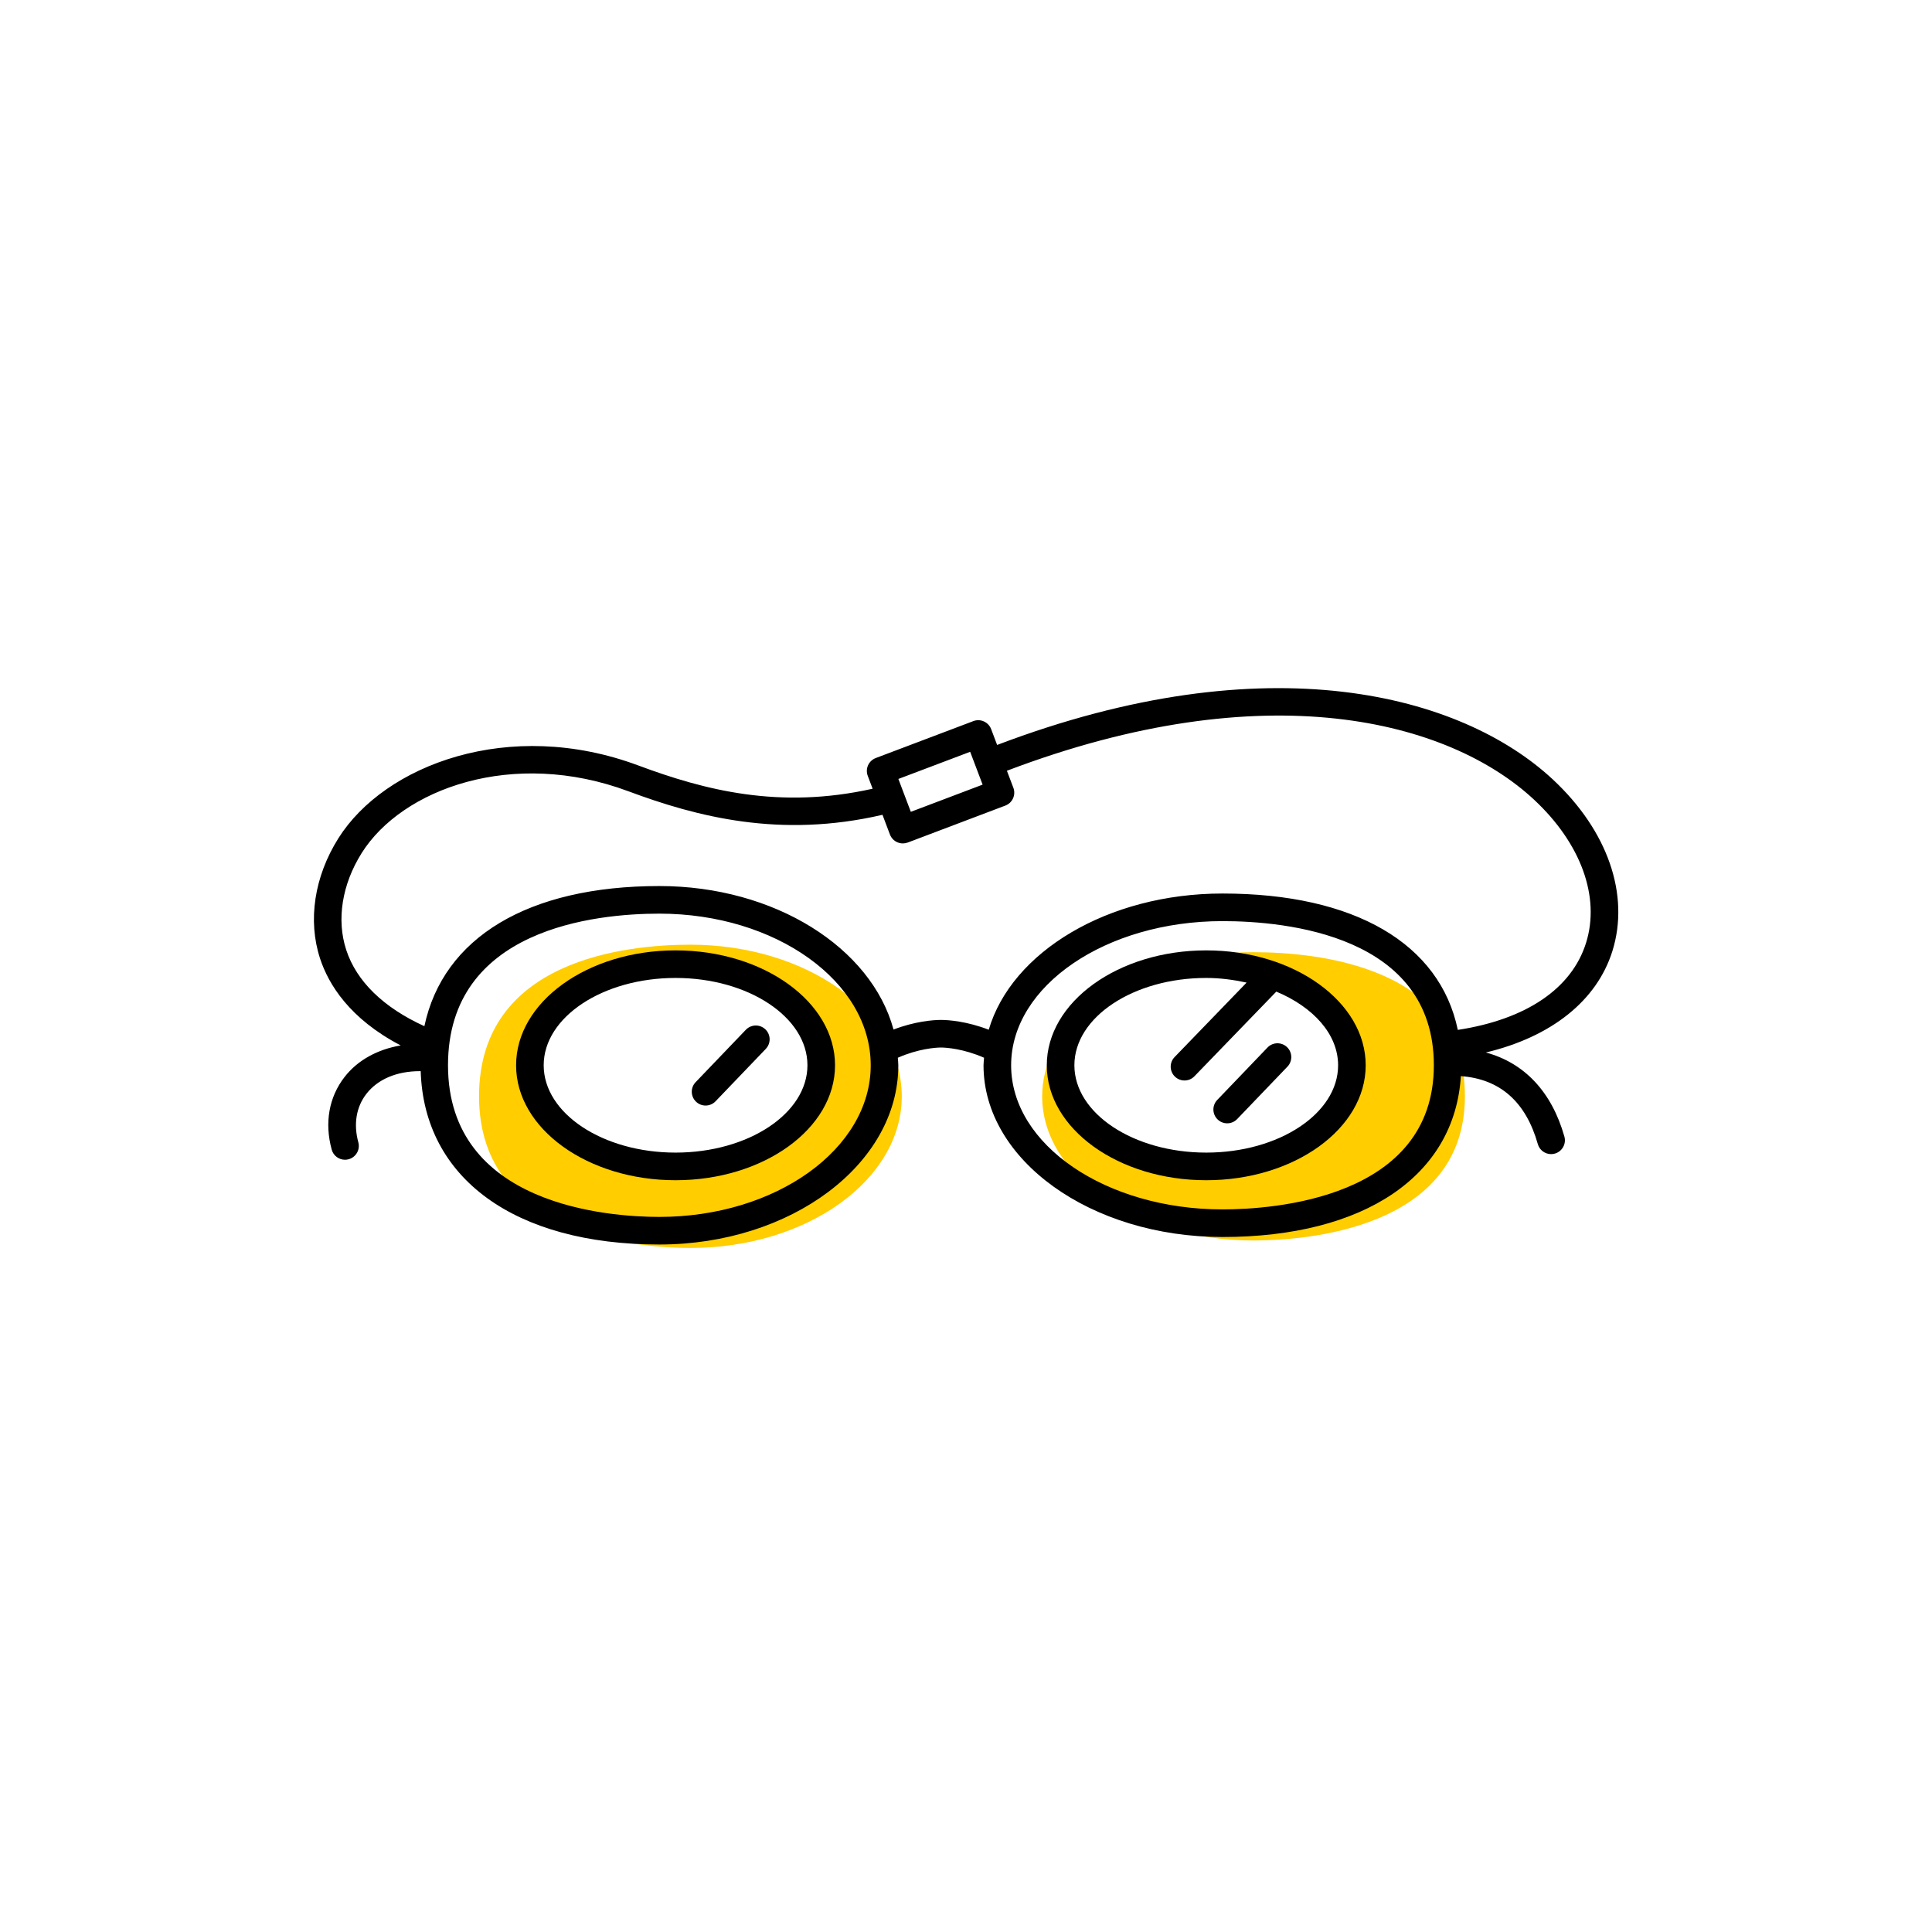 <?xml version="1.0" encoding="utf-8"?> <!-- Generator: Adobe Illustrator 27.7.0, SVG Export Plug-In . SVG Version: 6.00 Build 0) --> <svg width="70" height="70" version="1.1" xmlns="http://www.w3.org/2000/svg" xmlns:xlink="http://www.w3.org/1999/xlink" x="0px" y="0px" viewBox="-10 -10 70 70" style="enable-background:new 0 0 50 50;" xml:space="preserve"><rect x="-10" y="-10" width="70" height="70" fill="white"/> <style type="text/css"> .st0{fill:#FFCD00;} .st1{display:none;} .st2{display:inline;fill:none;stroke:#EA008A;stroke-width:0.2;stroke-miterlimit:10;} .st3{font-family:'Roboto-Regular';} .st4{font-size:6px;} </style> <g id="Color"> <g> <path class="st0" d="M15.015,24.228c-2.303,0-7.658,0.535-7.658,5.494c0,5.098,5.861,5.494,7.658,5.494 c4.223,0,7.658-2.465,7.658-5.494S19.237,24.228,15.015,24.228z M14.477,32.261c-2.915,0-5.278-1.64-5.278-3.663 c0-2.023,2.363-3.663,5.278-3.663s5.278,1.64,5.278,3.663C19.756,30.62,17.392,32.261,14.477,32.261z" stroke-width="0"/> <path class="st0" d="M35.418,24.5c-1.655,0-3.185,0.364-4.439,0.975c0.798-0.336,1.724-0.54,2.725-0.54 c2.915,0,5.278,1.64,5.278,3.663c0,2.023-2.363,3.663-5.278,3.663s-5.278-1.64-5.278-3.663 c0-0.731,0.316-1.408,0.848-1.979c-0.947,0.869-1.514,1.941-1.514,3.104c0,2.879,3.436,5.222,7.658,5.222 c1.797,0,7.658-0.377,7.658-5.222C43.076,25.008,37.721,24.5,35.418,24.5z" stroke-width="0"/> </g> </g> <g id="ICONS_00000031165542127692736420000002692518830807990202_"> <g> <path d="M46.262,18.241c-3.302-3.074-10.312-4.982-20.134-1.25l-0.217-0.574 c-0.099-0.257-0.388-0.389-0.644-0.29l-3.536,1.338c-0.124,0.047-0.225,0.142-0.279,0.262 c-0.055,0.121-0.059,0.258-0.012,0.382l0.177,0.468c-3.372,0.755-6.079,0.056-8.496-0.845 c-4.668-1.738-9.19-0.021-10.863,2.644c-0.871,1.388-1.112,2.974-0.662,4.351 c0.305,0.933,1.065,2.181,2.922,3.151c-0.841,0.143-1.562,0.535-2.034,1.144 C1.918,29.75,1.753,30.684,2.018,31.652C2.078,31.874,2.28,32.02,2.5,32.02c0.043,0,0.088-0.006,0.132-0.018 c0.267-0.073,0.423-0.348,0.351-0.614c-0.18-0.657-0.076-1.28,0.29-1.753c0.413-0.533,1.102-0.825,1.942-0.825 c0.009,0,0.018-0,0.028,0c0.118,3.879,3.403,6.281,8.647,6.281c4.774,0,8.658-2.913,8.658-6.494 c0-0.092-0.013-0.182-0.018-0.273c0.734-0.324,1.37-0.37,1.561-0.37c0.192,0,0.828,0.045,1.563,0.37 c-0.005,0.091-0.019,0.18-0.019,0.273c0,3.431,3.884,6.222,8.658,6.222c5.154,0,8.414-2.225,8.637-5.829 c1.412,0.103,2.353,0.923,2.788,2.462c0.062,0.22,0.263,0.364,0.481,0.364c0.045,0,0.091-0.006,0.136-0.019 c0.266-0.075,0.421-0.352,0.346-0.617c-0.461-1.629-1.456-2.671-2.845-3.046 c2.372-0.567,4.022-1.875,4.585-3.677C49.058,22.416,48.25,20.093,46.262,18.241z M25.151,17.239l0.451,1.19 l-2.601,0.985l-0.451-1.191L25.151,17.239z M13.89,34.091c-1.797,0-7.658-0.396-7.658-5.494 c0-4.959,5.356-5.494,7.658-5.494c4.223,0,7.658,2.465,7.658,5.494S18.112,34.091,13.89,34.091z M34.293,33.819 c-4.223,0-7.658-2.343-7.658-5.222c0-2.88,3.436-5.223,7.658-5.223c2.303,0,7.658,0.509,7.658,5.223 C41.951,33.443,36.09,33.819,34.293,33.819z M47.467,24.158c-0.518,1.66-2.17,2.778-4.648,3.157 c-0.648-3.118-3.729-4.941-8.526-4.941c-4.16,0-7.641,2.12-8.469,4.935c-0.783-0.303-1.448-0.355-1.733-0.355 c-0.283,0-0.941,0.051-1.717,0.348c-0.802-2.963-4.301-5.199-8.485-5.199c-4.759,0-7.833,1.871-8.513,5.078 c-1.48-0.675-2.459-1.623-2.832-2.765c-0.357-1.094-0.153-2.372,0.56-3.508 c1.462-2.326,5.475-3.801,9.666-2.238c2.474,0.922,5.497,1.714,9.204,0.852l0.27,0.714 c0.047,0.124,0.142,0.225,0.263,0.279c0.065,0.029,0.135,0.044,0.205,0.044c0.06,0,0.12-0.011,0.177-0.032 l3.536-1.339c0.259-0.098,0.389-0.387,0.291-0.645l-0.234-0.617c9.393-3.569,16.017-1.822,19.099,1.047 C47.28,20.556,47.985,22.494,47.467,24.158z" stroke-width="0"/> <path d="M14.477,24.434c-3.187,0-5.778,1.868-5.778,4.164s2.592,4.164,5.778,4.164s5.778-1.868,5.778-4.164 S17.664,24.434,14.477,24.434z M14.477,31.761c-2.635,0-4.778-1.419-4.778-3.164s2.144-3.164,4.778-3.164 s4.778,1.419,4.778,3.164S17.112,31.761,14.477,31.761z" stroke-width="0"/> <path d="M33.704,24.434c-3.186,0-5.777,1.868-5.777,4.164s2.592,4.164,5.777,4.164 c3.187,0,5.778-1.868,5.778-4.164S36.891,24.434,33.704,24.434z M33.704,31.761c-2.634,0-4.777-1.419-4.777-3.164 s2.144-3.164,4.777-3.164c0.514,0,0.999,0.068,1.463,0.168l-2.61,2.699c-0.192,0.199-0.186,0.515,0.012,0.707 c0.098,0.094,0.223,0.141,0.348,0.141c0.131,0,0.262-0.051,0.359-0.152l2.967-3.068 c1.341,0.561,2.239,1.544,2.239,2.67C38.482,30.342,36.339,31.761,33.704,31.761z" stroke-width="0"/> <path d="M35.924,27.954l-1.822,1.9c-0.19,0.199-0.184,0.516,0.016,0.707c0.097,0.093,0.221,0.139,0.346,0.139 c0.132,0,0.263-0.052,0.361-0.154l1.822-1.9c0.19-0.199,0.184-0.516-0.016-0.707S36.115,27.755,35.924,27.954z " stroke-width="0"/> <path d="M17.024,27.31l-1.821,1.9c-0.19,0.2-0.184,0.516,0.016,0.707c0.097,0.093,0.222,0.139,0.346,0.139 c0.132,0,0.263-0.052,0.361-0.154l1.821-1.9c0.19-0.2,0.184-0.516-0.016-0.707S17.216,27.111,17.024,27.31z " stroke-width="0"/> </g> </g> <g id="Margin" class="st1"> <rect x="1" y="1" class="st2" /> </g> <g id="Guides" class="st1"> </g> <g id="LABELS"> <g> <g> <g> </g> </g> </g> </g> </svg> 